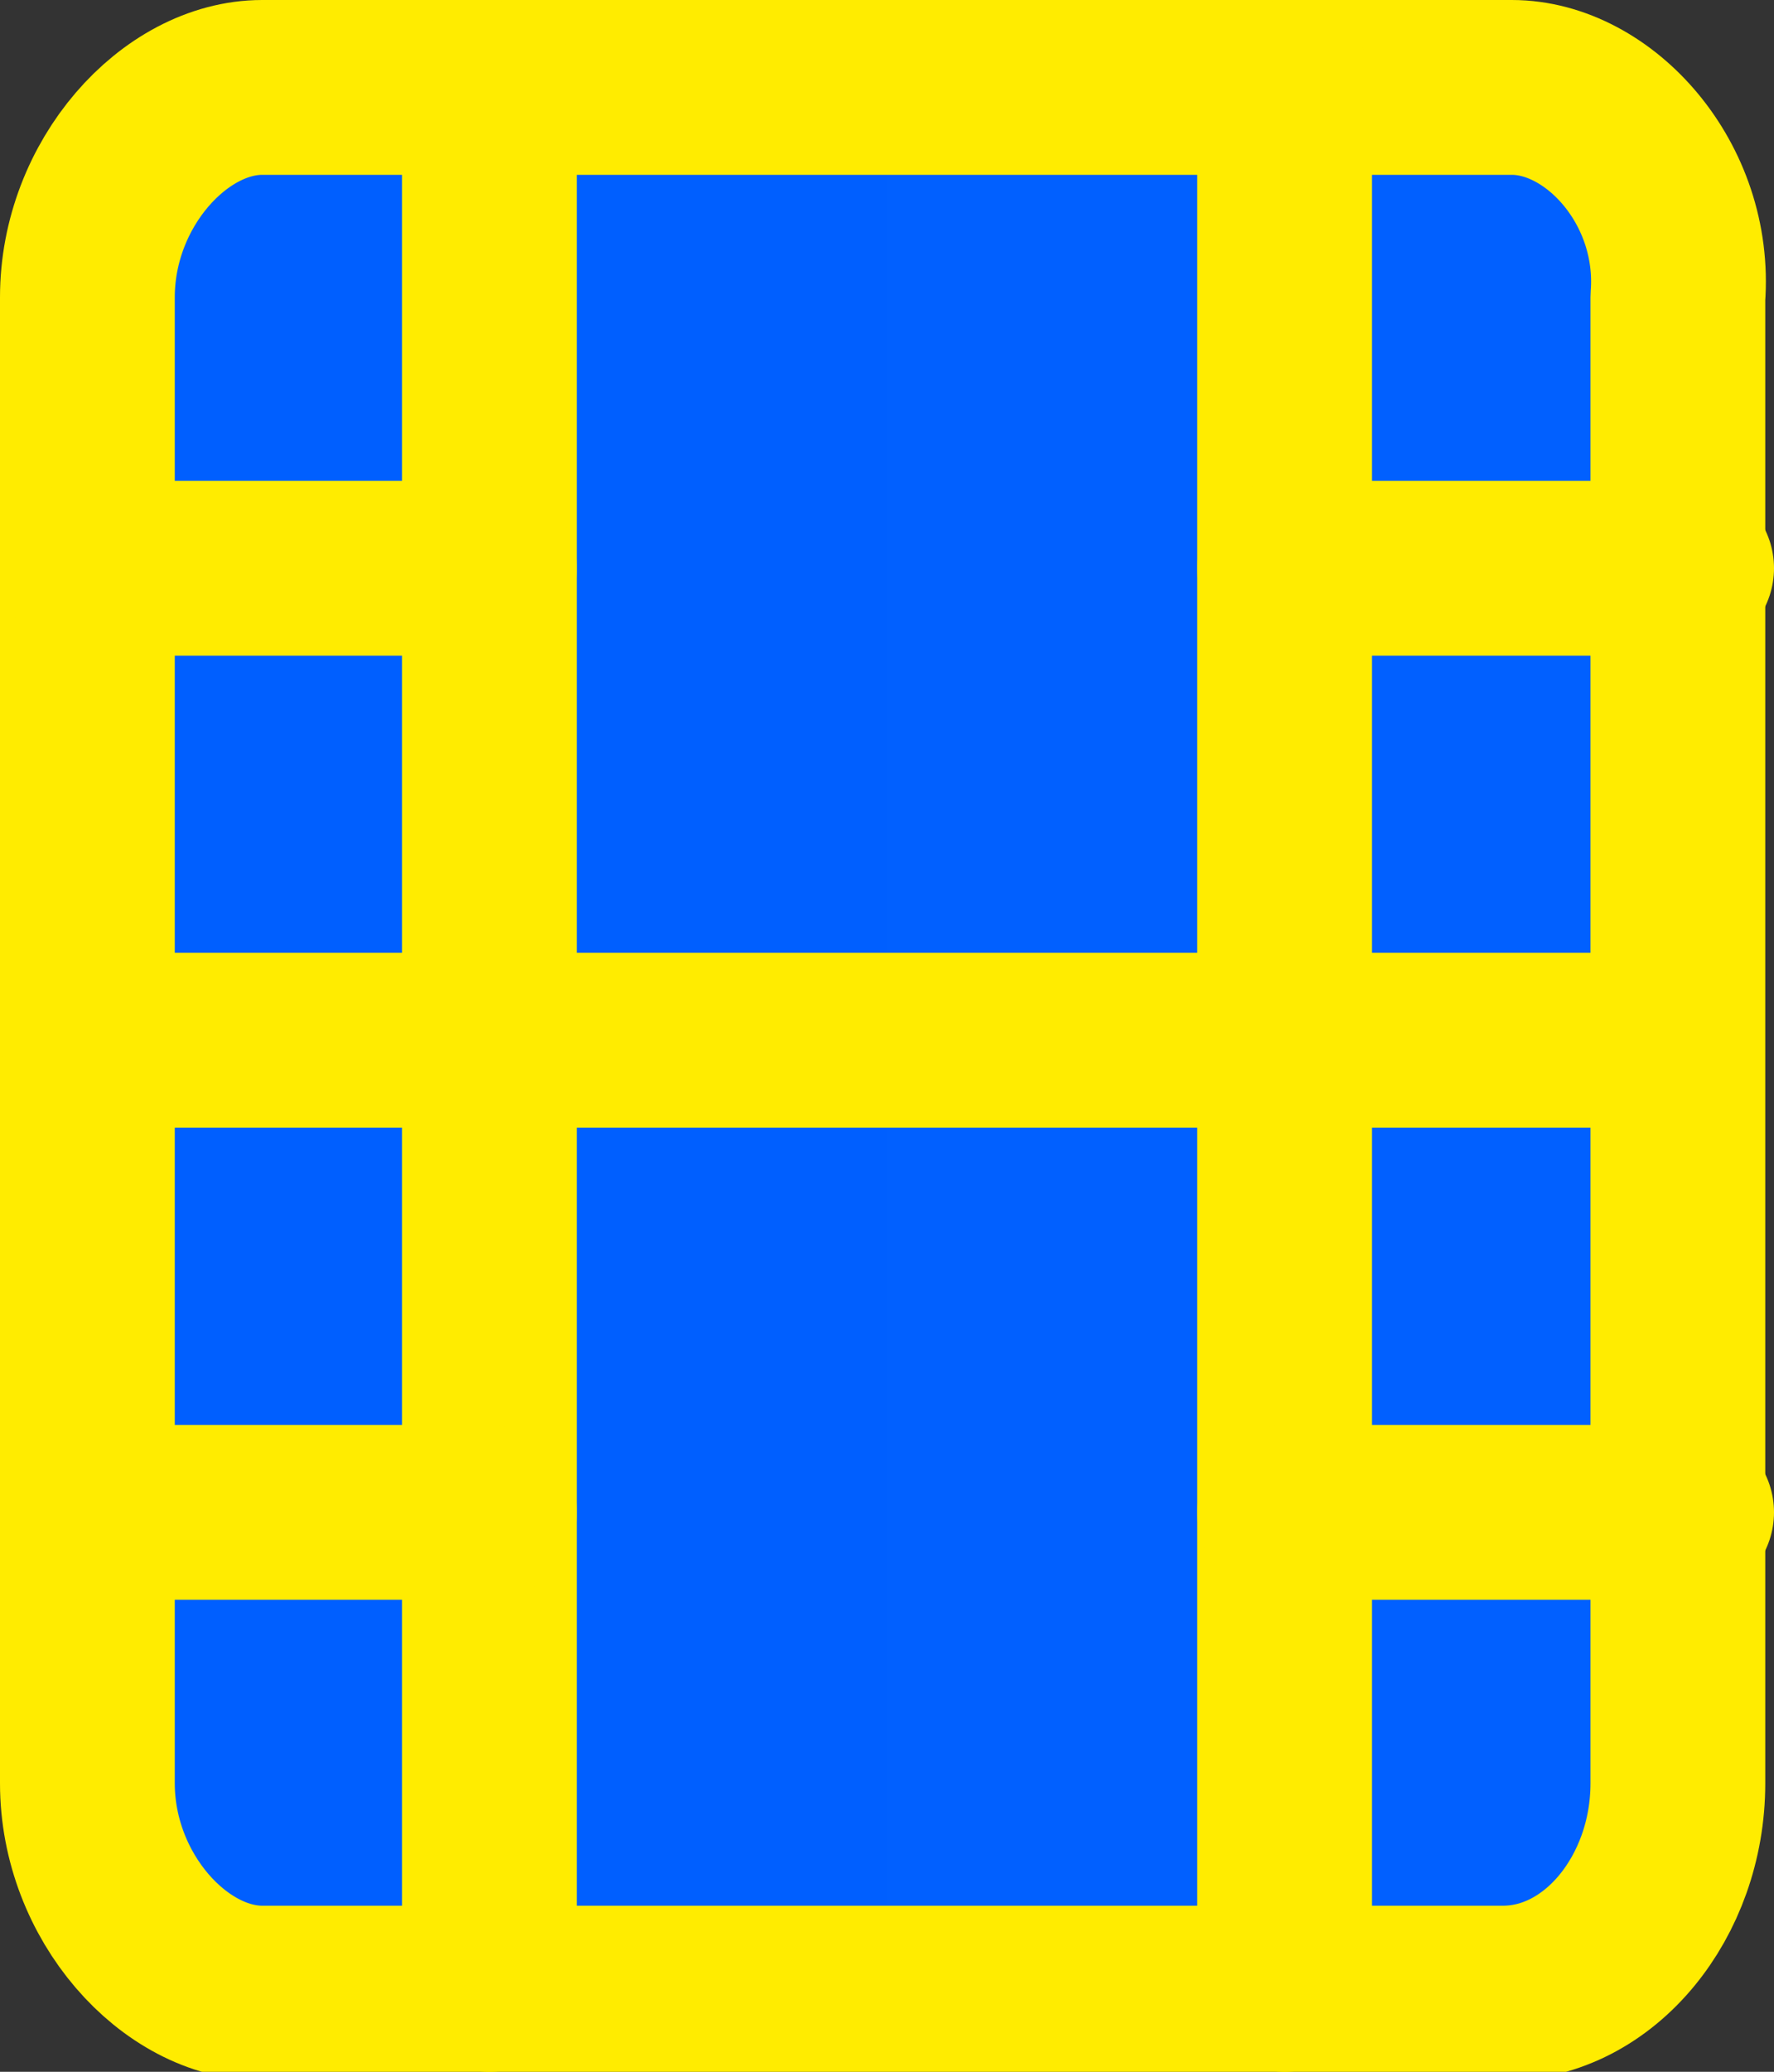<?xml version="1.0" encoding="utf-8"?>
<!-- Generator: Adobe Illustrator 26.3.1, SVG Export Plug-In . SVG Version: 6.00 Build 0)  -->
<svg version="1.1" id="Слой_1" xmlns="http://www.w3.org/2000/svg" xmlns:xlink="http://www.w3.org/1999/xlink" x="0px" y="0px"
	 viewBox="0 0 20.3 23.7" style="enable-background:new 0 0 20.3 23.7;" xml:space="preserve">
<rect x="0" y="0" width="20.3" height="23.7" fill="#333333" stroke="none"/>
<style type="text/css">
	.st0{fill:url(#SVGID_1_);stroke:#FFEC00;stroke-width:2;stroke-linecap:round;stroke-linejoin:round;}
	
		.st1{fill:url(#SVGID_00000121998986116489084550000012908315190187703442_);stroke:#FFEC00;stroke-width:2;stroke-linecap:round;stroke-linejoin:round;}
	
		.st2{fill:url(#SVGID_00000109720792159065318160000006909317988306318249_);stroke:#FFEC00;stroke-width:2;stroke-linecap:round;stroke-linejoin:round;}
	
		.st3{fill:url(#SVGID_00000109747807554966151590000003635899394793922226_);stroke:#FFEC00;stroke-width:2;stroke-linecap:round;stroke-linejoin:round;}
	
		.st4{fill:url(#SVGID_00000105420306685333907920000005627815188625369490_);stroke:#FFEC00;stroke-width:2;stroke-linecap:round;stroke-linejoin:round;}
	
		.st5{fill:url(#SVGID_00000113348839750800502250000018200127064012243123_);stroke:#FFEC00;stroke-width:2;stroke-linecap:round;stroke-linejoin:round;}
	
		.st6{fill:url(#SVGID_00000028299231034444263320000016423937393012144274_);stroke:#FFEC00;stroke-width:2;stroke-linecap:round;stroke-linejoin:round;}
	
		.st7{fill:url(#SVGID_00000111151372120202319360000005015429490521354369_);stroke:#FFEC00;stroke-width:2;stroke-linecap:round;stroke-linejoin:round;}
</style>
<linearGradient id="SVGID_1_" gradientUnits="userSpaceOnUse" x1="1.056" y1="10.905" x2="19.239" y2="10.905" gradientTransform="matrix(1 0 0 1 0 1)">
	<stop  offset="0" style="stop-color:#FFFFFF"/>
	<stop  offset="0" style="stop-color:#005FFF"/>
	<stop  offset="1" style="stop-color:#0160FF"/>
	<stop  offset="1" style="stop-color:#0160FF"/>
</linearGradient>
<path class="st0" d="M17.3,1H3C2,1,1,2.1,1,3.4v17c0,1.3,1,2.4,2,2.4h14.2c1.1,0,2-1.1,2-2.4v-17C19.3,2.1,18.3,1,17.3,1z"/>
<linearGradient id="SVGID_00000015323276030779154040000005320324839235402379_" gradientUnits="userSpaceOnUse" x1="5.591" y1="10.905" x2="5.591" y2="10.905" gradientTransform="matrix(1 0 0 1 0 1)">
	<stop  offset="0" style="stop-color:#FFFFFF"/>
	<stop  offset="1" style="stop-color:#000000"/>
</linearGradient>
<path style="fill:url(#SVGID_00000015323276030779154040000005320324839235402379_);stroke:#FFEC00;stroke-width:2;stroke-linecap:round;stroke-linejoin:round;" d="
	M5.6,1v21.7"/>
<linearGradient id="SVGID_00000157996355346500585050000000165954267299548837_" gradientUnits="userSpaceOnUse" x1="14.709" y1="10.905" x2="14.709" y2="10.905" gradientTransform="matrix(1 0 0 1 0 1)">
	<stop  offset="0" style="stop-color:#FFFFFF"/>
	<stop  offset="1" style="stop-color:#000000"/>
</linearGradient>
<path style="fill:url(#SVGID_00000157996355346500585050000000165954267299548837_);stroke:#FFEC00;stroke-width:2;stroke-linecap:round;stroke-linejoin:round;" d="
	M14.7,1v21.7"/>
<linearGradient id="SVGID_00000091734155736815842640000015016287729322047397_" gradientUnits="userSpaceOnUse" x1="1.056" y1="10.905" x2="19.239" y2="10.905" gradientTransform="matrix(1 0 0 1 0 1)">
	<stop  offset="0" style="stop-color:#FFFFFF"/>
	<stop  offset="1" style="stop-color:#000000"/>
</linearGradient>
<path style="fill:url(#SVGID_00000091734155736815842640000015016287729322047397_);stroke:#FFEC00;stroke-width:2;stroke-linecap:round;stroke-linejoin:round;" d="
	M1,11.9h18.1"/>
<linearGradient id="SVGID_00000094592107523901347010000009655994299094479017_" gradientUnits="userSpaceOnUse" x1="1.056" y1="5.472" x2="5.602" y2="5.472" gradientTransform="matrix(1 0 0 1 0 1)">
	<stop  offset="0" style="stop-color:#FFFFFF"/>
	<stop  offset="1" style="stop-color:#000000"/>
</linearGradient>
<path style="fill:url(#SVGID_00000094592107523901347010000009655994299094479017_);stroke:#FFEC00;stroke-width:2;stroke-linecap:round;stroke-linejoin:round;" d="
	M1,6.5h4.6"/>
<linearGradient id="SVGID_00000170962088252444441770000007466162644080888204_" gradientUnits="userSpaceOnUse" x1="1.056" y1="16.339" x2="5.602" y2="16.339" gradientTransform="matrix(1 0 0 1 0 1)">
	<stop  offset="0" style="stop-color:#FFFFFF"/>
	<stop  offset="1" style="stop-color:#000000"/>
</linearGradient>
<path style="fill:url(#SVGID_00000170962088252444441770000007466162644080888204_);stroke:#FFEC00;stroke-width:2;stroke-linecap:round;stroke-linejoin:round;" d="
	M1,17.3h4.6"/>
<linearGradient id="SVGID_00000000940158830309596170000008650235868241012128_" gradientUnits="userSpaceOnUse" x1="14.693" y1="16.339" x2="19.239" y2="16.339" gradientTransform="matrix(1 0 0 1 0 1)">
	<stop  offset="0" style="stop-color:#FFFFFF"/>
	<stop  offset="1" style="stop-color:#000000"/>
</linearGradient>
<path style="fill:url(#SVGID_00000000940158830309596170000008650235868241012128_);stroke:#FFEC00;stroke-width:2;stroke-linecap:round;stroke-linejoin:round;" d="
	M14.7,17.3h4.6"/>
<linearGradient id="SVGID_00000029038313710960412400000002223350607830135224_" gradientUnits="userSpaceOnUse" x1="14.693" y1="5.472" x2="19.239" y2="5.472" gradientTransform="matrix(1 0 0 1 0 1)">
	<stop  offset="0" style="stop-color:#FFFFFF"/>
	<stop  offset="1" style="stop-color:#000000"/>
</linearGradient>
<path style="fill:url(#SVGID_00000029038313710960412400000002223350607830135224_);stroke:#FFEC00;stroke-width:2;stroke-linecap:round;stroke-linejoin:round;" d="
	M14.7,6.5h4.6"/>
</svg>
